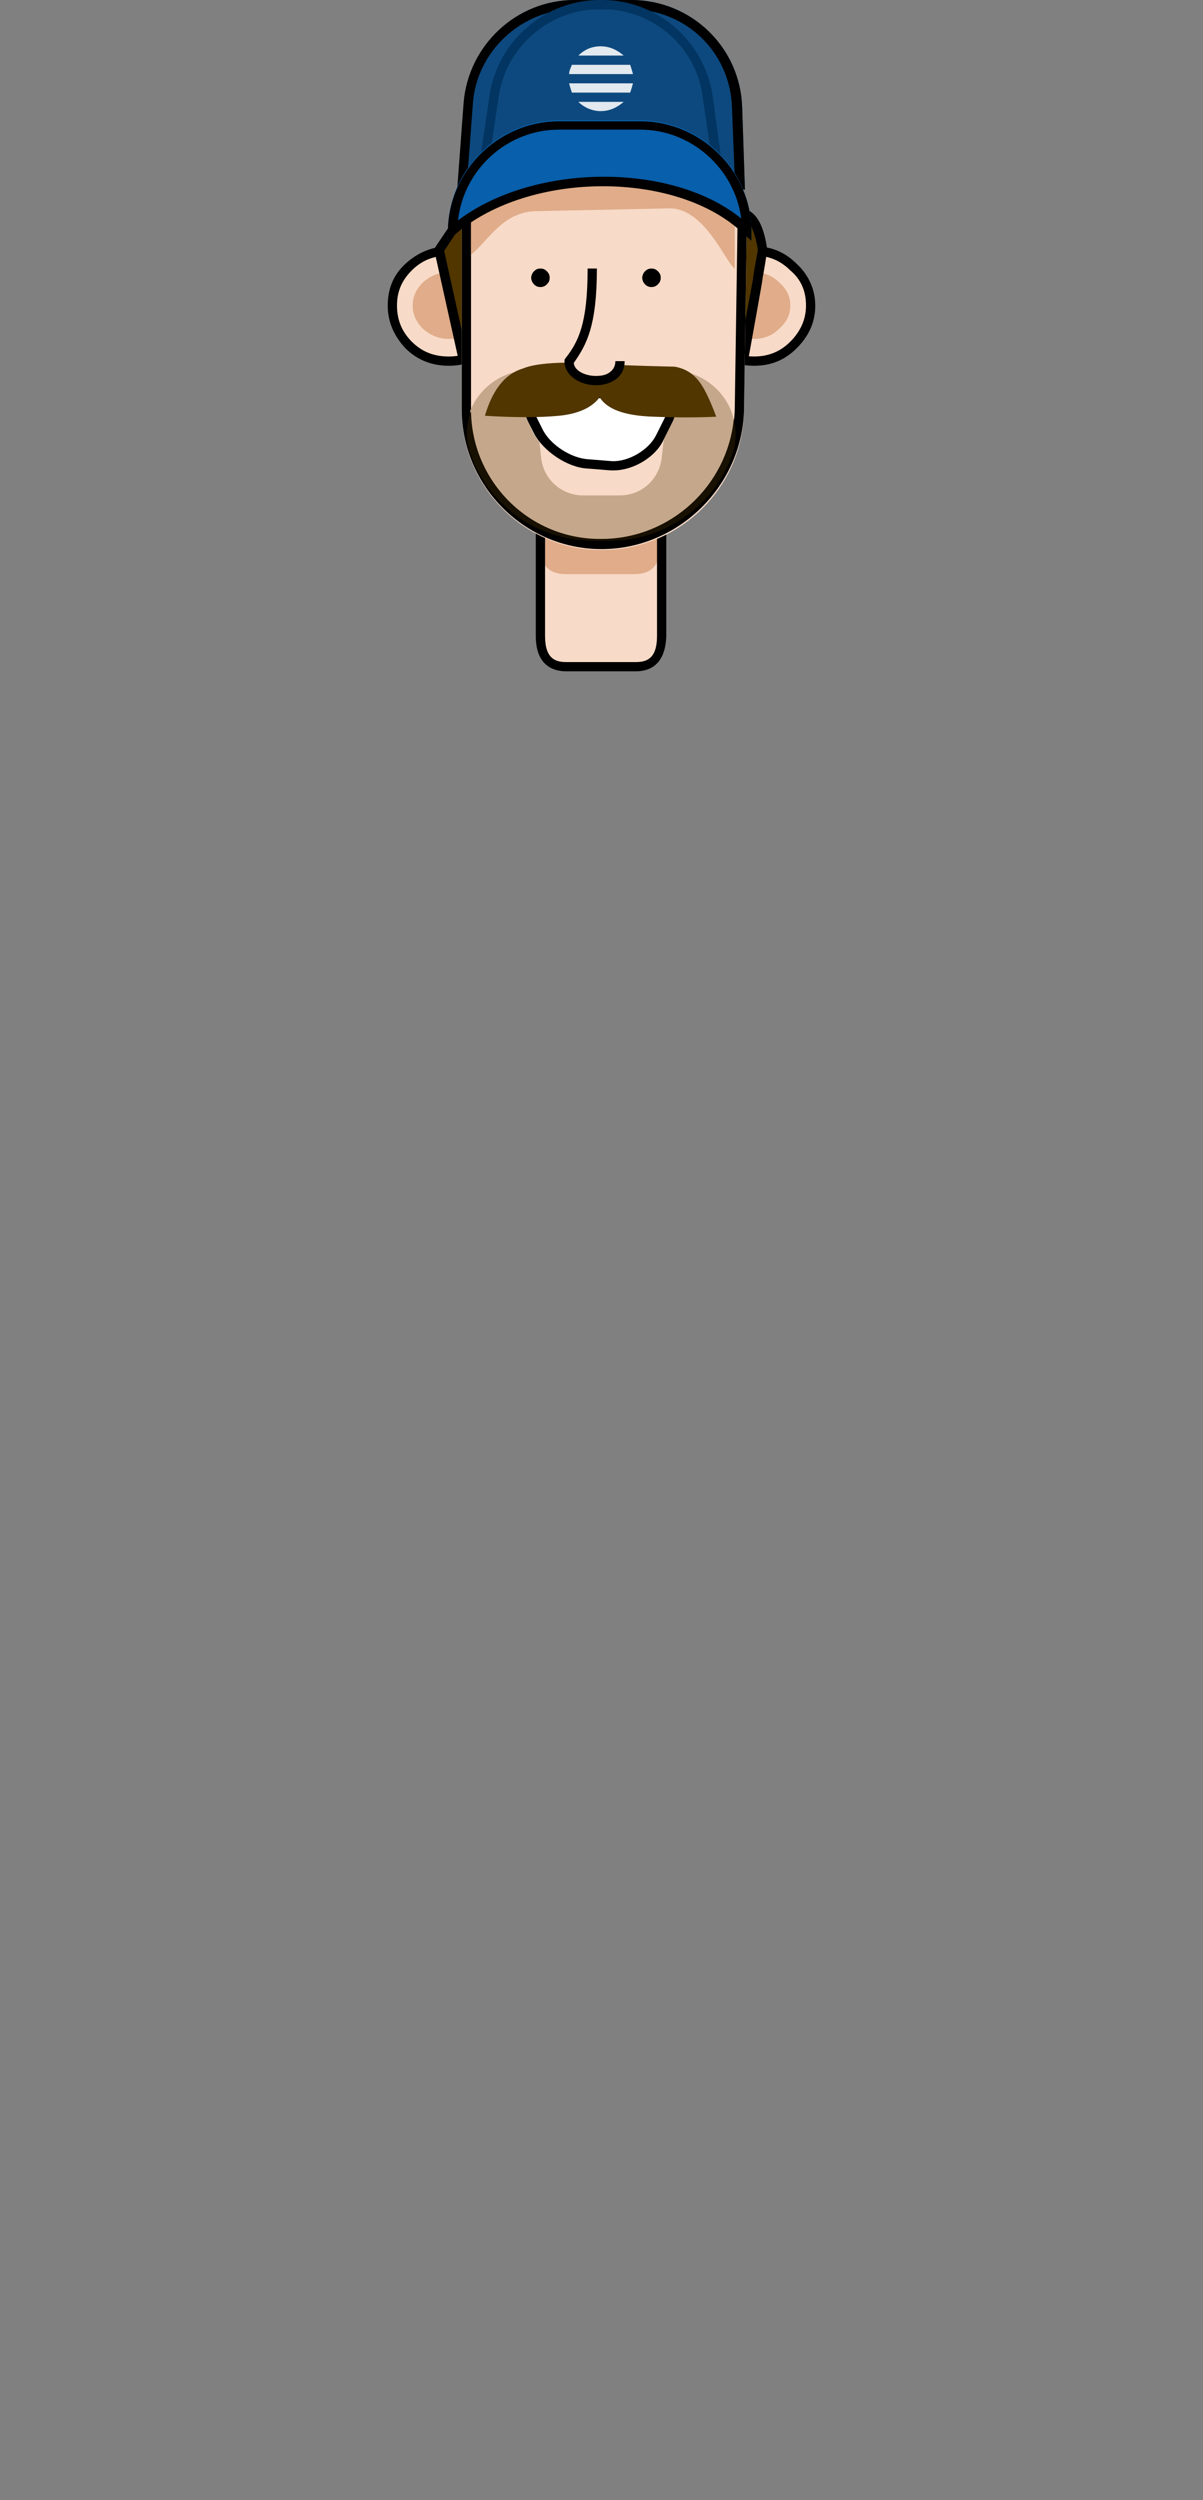 <?xml version="1.0" encoding="utf-8"?>
<!-- Generator: Adobe Illustrator 22.0.1, SVG Export Plug-In . SVG Version: 6.00 Build 0)  -->
<!DOCTYPE svg PUBLIC "-//W3C//DTD SVG 1.1//EN" "http://www.w3.org/Graphics/SVG/1.1/DTD/svg11.dtd">
<svg version="1.1" id="Layer_1" xmlns="http://www.w3.org/2000/svg" xmlns:xlink="http://www.w3.org/1999/xlink" x="0px" y="0px"
	 viewBox="0 0 130 270" style="enable-background:new 0 0 130 270;" xml:space="preserve">
<rect x="0" y="0" width="130" height="270" fill="#808080" stroke="none"/>
<style type="text/css">
	.st0{fill:#F7DAC7;}
	.st1{fill:#E0AC89;}
	.st2{fill:#513600;}
	.st3{fill:#C5A88B;}
	.st4{fill:#181000;}
	.st5{fill:#FFFFFF;}
	.st6{fill:#0D497E;}
	.st7{fill:#033562;}
	.st8{fill:#085FAB;}
	.st9{fill:#E2E9EF;}
</style>
<g>
	<path class="st0" d="M77.1,28.8C76,30,75.4,31.4,75.4,33c0,1.6,0.6,3.1,1.7,4.2c1.2,1.2,2.7,1.7,4.4,1.7c1.6,0,3.1-0.6,4.2-1.7
		c1.2-1.2,1.8-2.6,1.8-4.2c0-1.6-0.6-3-1.8-4.2c-1.2-1.2-2.6-1.7-4.2-1.7C79.8,27.1,78.4,27.7,77.1,28.8z"/>
	<path d="M81.5,39.5c-1.8,0-3.4-0.6-4.7-1.9c-1.2-1.3-1.9-2.8-1.9-4.6c0-1.8,0.6-3.3,1.9-4.5l0,0c1.3-1.2,2.9-1.9,4.7-1.9
		c1.8,0,3.3,0.6,4.6,1.9c1.3,1.2,2,2.8,2,4.5c0,1.8-0.7,3.3-2,4.6C84.8,38.9,83.3,39.5,81.5,39.5z M77.5,29.2
		c-1.1,1.1-1.6,2.3-1.6,3.8c0,1.5,0.5,2.8,1.6,3.9c1.1,1.1,2.4,1.6,4,1.6c1.5,0,2.8-0.5,3.9-1.6c1.1-1.1,1.7-2.4,1.7-3.9
		c0-1.5-0.5-2.8-1.7-3.8c-1.1-1.1-2.4-1.6-3.9-1.6C79.9,27.6,78.6,28.1,77.5,29.2z"/>
	<path class="st1" d="M78.7,30.5c-0.7,0.7-1.1,1.5-1.1,2.5c0,1,0.4,1.8,1.1,2.5c0.8,0.7,1.7,1.1,2.8,1.1s2-0.4,2.7-1.1
		c0.8-0.7,1.2-1.5,1.2-2.5c0-1-0.4-1.8-1.2-2.5c-0.7-0.7-1.6-1.1-2.7-1.1S79.5,29.8,78.7,30.5z"/>
	<path class="st0" d="M44.1,28.8C43,30,42.4,31.4,42.4,33c0,1.6,0.6,3.1,1.7,4.2c1.2,1.2,2.7,1.7,4.4,1.7c1.6,0,3.1-0.6,4.2-1.7
		c1.2-1.2,1.8-2.6,1.8-4.2c0-1.6-0.6-3-1.8-4.2c-1.2-1.2-2.6-1.7-4.2-1.7C46.8,27.1,45.4,27.7,44.1,28.8z"/>
	<path d="M48.5,39.5c-1.8,0-3.4-0.6-4.7-1.9c-1.2-1.3-1.9-2.8-1.9-4.6c0-1.8,0.6-3.3,1.9-4.5l0,0c1.3-1.2,2.9-1.9,4.7-1.9
		c1.8,0,3.3,0.6,4.6,1.9c1.3,1.2,2,2.8,2,4.5c0,1.8-0.7,3.3-2,4.6C51.8,38.9,50.3,39.5,48.5,39.5z M44.5,29.2
		c-1.1,1.1-1.6,2.3-1.6,3.8c0,1.5,0.5,2.8,1.6,3.9c1.1,1.1,2.4,1.6,4,1.6c1.5,0,2.8-0.5,3.9-1.6c1.1-1.1,1.7-2.4,1.7-3.9
		c0-1.5-0.5-2.8-1.7-3.8c-1.1-1.1-2.4-1.6-3.9-1.6C46.9,27.6,45.6,28.1,44.5,29.2z"/>
	<path class="st1" d="M45.7,30.5c-0.7,0.7-1.1,1.5-1.1,2.5c0,1,0.4,1.8,1.1,2.5c0.8,0.7,1.7,1.1,2.8,1.1s2-0.4,2.7-1.1
		c0.8-0.7,1.2-1.5,1.2-2.5c0-1-0.4-1.8-1.2-2.5c-0.7-0.7-1.6-1.1-2.7-1.1S46.5,29.8,45.7,30.5z"/>
	<path class="st0" d="M61.2,61.5c-1.8,0-2.7-1.2-2.8-3.5v10.3c0,2.5,0.9,3.7,2.8,3.7h7.5c1.8,0,2.8-1.2,2.8-3.7V58
		c-0.1,2.3-1,3.5-2.8,3.5H61.2"/>
	<path class="st1" d="M71.4,47.2c0-2.1-0.9-3.2-2.8-3.2h-7.5c-1.8,0-2.8,1.1-2.8,3.2V59c0.1,2,1,3,2.8,3h7.5c1.8,0,2.7-1,2.8-3V47.2
		"/>
	<path d="M68.7,72.5h-7.5c-1.5,0-3.3-0.7-3.3-3.8V47.3c0-3.1,1.8-3.8,3.3-3.8h7.5c1.5,0,3.3,0.7,3.3,3.8v21.4
		C71.9,71.8,70.2,72.5,68.7,72.5 M61.2,44.5c-1.1,0-2.3,0.3-2.3,2.8v21.4c0,2.5,1.2,2.8,2.3,2.8h7.5c1.1,0,2.3-0.3,2.3-2.8V47.3
		c0-2.5-1.2-2.8-2.3-2.8H61.2"/>
	<path class="st2" d="M50,38.5L47.4,27l3-4.5C68.8,22.8,78.6,23,79.9,23c1.3,0,2.2,1.3,2.5,4c-0.3,1.9-0.5,2.9-0.5,3
		c0,0.1-0.5,2.9-1.5,8.5h-1L79.9,24l-29.4,0.5"/>
	<path d="M50,39c-0.2,0-0.4-0.2-0.5-0.4l-2.6-11.7l3.3-4.9l0.3,0c18.2,0.3,28.1,0.5,29.4,0.5c1.6,0,2.6,1.5,3,4.4l0,0.1l0,0.1
		c-0.4,2.6-0.5,2.9-0.5,3c0,0.1,0,0.2-1.5,8.5L80.8,39h-1.9l0.5-14.5L50.5,25c-0.3,0-0.5-0.2-0.5-0.5c0-0.3,0.2-0.5,0.5-0.5
		l29.4-0.5c-1.3,0-11.1-0.2-29.2-0.5L48,27.1l2.5,11.3c0.1,0.3-0.1,0.5-0.4,0.6L50,39z M79.9,38L79.9,38c1.2-6.4,1.5-7.9,1.5-8.1
		c0,0,0-0.2,0.5-2.9c-0.3-1.9-0.8-3-1.5-3.4L79.9,38z"/>
	<path class="st0" d="M65.4,9c8.4,0,15.3,6.8,15.3,15.3l0,0.3l-0.3,19.7c-0.1,8.4-7,15.1-15.4,15.1c-8.3,0-15.1-6.8-15.1-15.1V24.5
		C49.9,16,56.8,9,65.4,9"/>
	<path d="M65,59.3c-8.3,0-15.1-6.8-15.1-15.1V24.5C49.9,16,56.8,9,65.4,9c8.4,0,15.3,6.8,15.3,15.3l0,0.3l-0.3,19.7
		C80.2,52.5,73.3,59.3,65,59.3 M65.4,10c-8,0-14.5,6.5-14.5,14.5v19.7c0,7.8,6.3,14.1,14.1,14.1c7.8,0,14.2-6.3,14.4-14.1l0.3-19.9
		C79.7,16.4,73.3,10,65.4,10"/>
	<path class="st1" d="M79.5,24c0-1.5-2.3-5.5-6.2-5.5H57.6c-3.9,0-6.7,4-6.7,5.5v3.5c1.9-1.5,3.4-4.7,7.2-4.7l14.3-0.3
		c3.8,0,6.1,6,7,6.5V24z"/>
	<path class="st3" d="M72.6,40H57.3c-0.8,0-1.6,0.1-2.4,0.4c-1.9,0.7-3.4,2.2-4.1,4C51,52.1,57.3,58.3,65,58.3
		c7.4,0,13.6-5.7,14.3-13C78.6,42.3,75.8,40,72.6,40"/>
	<path class="st4" d="M50.9,44.4c-0.6,1.5-0.6,3.2,0,4.8c2,5.5,7.3,9.2,13.2,9.2h1.8c5.9,0,11.2-3.7,13.2-9.2
		c0.3-0.8,0.4-1.6,0.4-2.4c0-0.5-0.1-1.1-0.2-1.6c-0.7,7.3-6.9,13-14.3,13C57.3,58.3,51,52.1,50.9,44.4"/>
	<path class="st0" d="M62.5,41h4.9c2.5,0,4.5,2,4.5,4.5c0,0.2,0,0.3,0,0.5l-0.4,3.5c-0.3,2.3-2.2,4-4.5,4h-4c-2.3,0-4.2-1.7-4.5-3.9
		l-0.4-3.5c-0.3-2.5,1.4-4.7,3.9-5C62.2,41,62.4,41,62.5,41z"/>
	<path class="st5" d="M57.1,45.6c-1-2,0-3.6,2.2-3.6h11.1c2.2,0,3.2,1.6,2.2,3.6l-0.9,1.8c-1,2-3.5,3.5-5.8,3.3l-2.5-0.2
		c-2.2-0.1-4.8-1.9-5.8-3.8L57.1,45.6z"/>
	<path d="M66.3,50.8c-0.1,0-0.2,0-0.3,0l-2.5-0.2c-2.2-0.1-4.8-1.9-5.8-3.8l-0.6-1.2c-0.5-1-0.5-1.9-0.1-2.5c0.4-0.7,1.2-1,2.3-1
		h11.1c1.1,0,1.9,0.4,2.3,1.1c0.4,0.7,0.4,1.6-0.1,2.5l-0.9,1.8C70.9,49.3,68.5,50.8,66.3,50.8z M58,45.1l0.6,1.2
		c0.8,1.7,3.1,3.2,5,3.3l2.5,0.2c1.8,0.1,4-1.2,4.8-2.8l0.9-1.8c0.3-0.6,0.4-1.2,0.1-1.6c-0.2-0.4-0.8-0.6-1.5-0.6H59.3
		c-0.7,0-1.2,0.2-1.4,0.6C57.7,43.9,57.7,44.5,58,45.1z"/>
	<path class="st2" d="M52.4,44.9c3.2,0.2,5.9,0.2,8,0c2.1-0.2,3.6-0.9,4.4-2c0.8,1.3,2.7,2,5.8,2.1c2.5,0.1,4.8,0.1,6.8,0
		c-0.6-1.6-1.2-2.9-1.7-3.6c-0.7-1-1.6-1.6-2.8-1.8c-4.3-0.1-6.9-0.2-7.6-0.3c-4.4-0.3-7.4-0.1-8.8,0.5
		C54.5,40.4,53.2,42.2,52.4,44.9z"/>
	<path class="st0" d="M63.9,29c0,6-1,8-2.5,10c0,2.5,5.5,3,5.5,0"/>
	<path d="M64.4,41.6c-1.7,0-3.4-1-3.4-2.6c0-0.1,0-0.2,0.1-0.3c1.4-1.8,2.4-3.7,2.4-9.7h1c0,6.2-1.1,8.2-2.5,10.2
		c0.1,0.9,1.3,1.4,2.4,1.4c0.6,0,1.1-0.1,1.5-0.4c0.4-0.3,0.6-0.7,0.6-1.2h1c0,0.8-0.3,1.5-1,2C65.9,41.4,65.2,41.6,64.4,41.6z"/>
	<path d="M57.7,29.3c-0.2,0.2-0.3,0.5-0.3,0.7s0.1,0.5,0.3,0.7c0.2,0.2,0.4,0.3,0.7,0.3s0.5-0.1,0.7-0.3c0.2-0.2,0.3-0.4,0.3-0.7
		s-0.1-0.5-0.3-0.7c-0.2-0.2-0.4-0.3-0.7-0.3S57.9,29.1,57.7,29.3z"/>
	<path d="M71.1,30.7c0.2-0.2,0.3-0.4,0.3-0.7s-0.1-0.5-0.3-0.7c-0.2-0.2-0.4-0.3-0.7-0.3c-0.3,0-0.5,0.1-0.7,0.3
		c-0.2,0.2-0.3,0.5-0.3,0.7s0.1,0.5,0.3,0.7c0.2,0.2,0.4,0.3,0.7,0.3C70.7,31,70.9,30.9,71.1,30.7z"/>
	<path class="st6" d="M62.1,0h6.1c6.5,0,11.8,5.1,12,11.6l0.3,8.9c-6.7-1.7-11.7-2.5-15-2.5c-3.3,0-8.6,0.8-16,2.5l0.7-9.4
		C50.6,4.9,55.8,0,62.1,0"/>
	<path d="M49.4,20.5l0.7-9.4C50.6,4.9,55.8,0,62.1,0h6.1c6.5,0,11.8,5.1,12,11.6l0.3,8.9l-0.6-0.2C73.4,18.8,68.6,18,65.4,18
		c-3.2,0-8.3,0.8-15.3,2.4L49.4,20.5 M62.1,1c-5.7,0-10.6,4.5-11,10.2l-0.6,8c6.7-1.5,11.8-2.2,14.9-2.2c3.1,0,7.8,0.7,14,2.2
		l-0.3-7.6c-0.2-6-5-10.6-11-10.6H62.1"/>
	<path class="st7" d="M78.4,20.5l-13-4l-14,4l1.5-10.2C53.8,4.4,58.9,0,64.8,0h0.3c5.9,0,11,4.4,11.9,10.3L78.4,20.5 M64.8,1
		c-5.4,0-10.1,4-10.9,9.4l-1.3,8.7l12.8-3.7l11.8,3.6l-1.3-8.7C75.2,5,70.5,1,65.1,1H64.8"/>
	<path class="st8" d="M60.4,13h8.8c6.6,0,12,5.4,12,12c0,0.3,0,0.7,0,1c-7-8.2-25-7.8-32.8,0c0-0.3,0-0.7,0-1
		C48.4,18.4,53.8,13,60.4,13z"/>
	<path d="M48.4,26l0-1.1c0.1-6.5,5.5-11.8,12-11.8h8.8c6.5,0,11.9,5.3,12,11.7l0,1.2l-0.9-0.8c-7.1-6.8-23.1-6.8-31.1,0.1L48.4,26z
		 M60.4,14c-5.6,0-10.3,4.3-10.9,9.8c8.2-6.2,23.1-6.3,30.6-0.2c-0.7-5.4-5.4-9.6-10.9-9.6H60.4z"/>
	<path class="st9" d="M67.4,11h-4.9c0.6,0.6,1.5,1,2.4,1C65.9,12,66.7,11.6,67.4,11 M68.4,9h-6.9c0.1,0.4,0.2,0.7,0.3,1h6.3
		C68.2,9.7,68.3,9.4,68.4,9 M68.1,7h-6.3c-0.1,0.3-0.3,0.6-0.3,1h6.9C68.3,7.6,68.2,7.3,68.1,7 M64.9,5c-1,0-1.8,0.4-2.4,1h4.9
		C66.7,5.4,65.9,5,64.9,5"/>
</g>
</svg>
